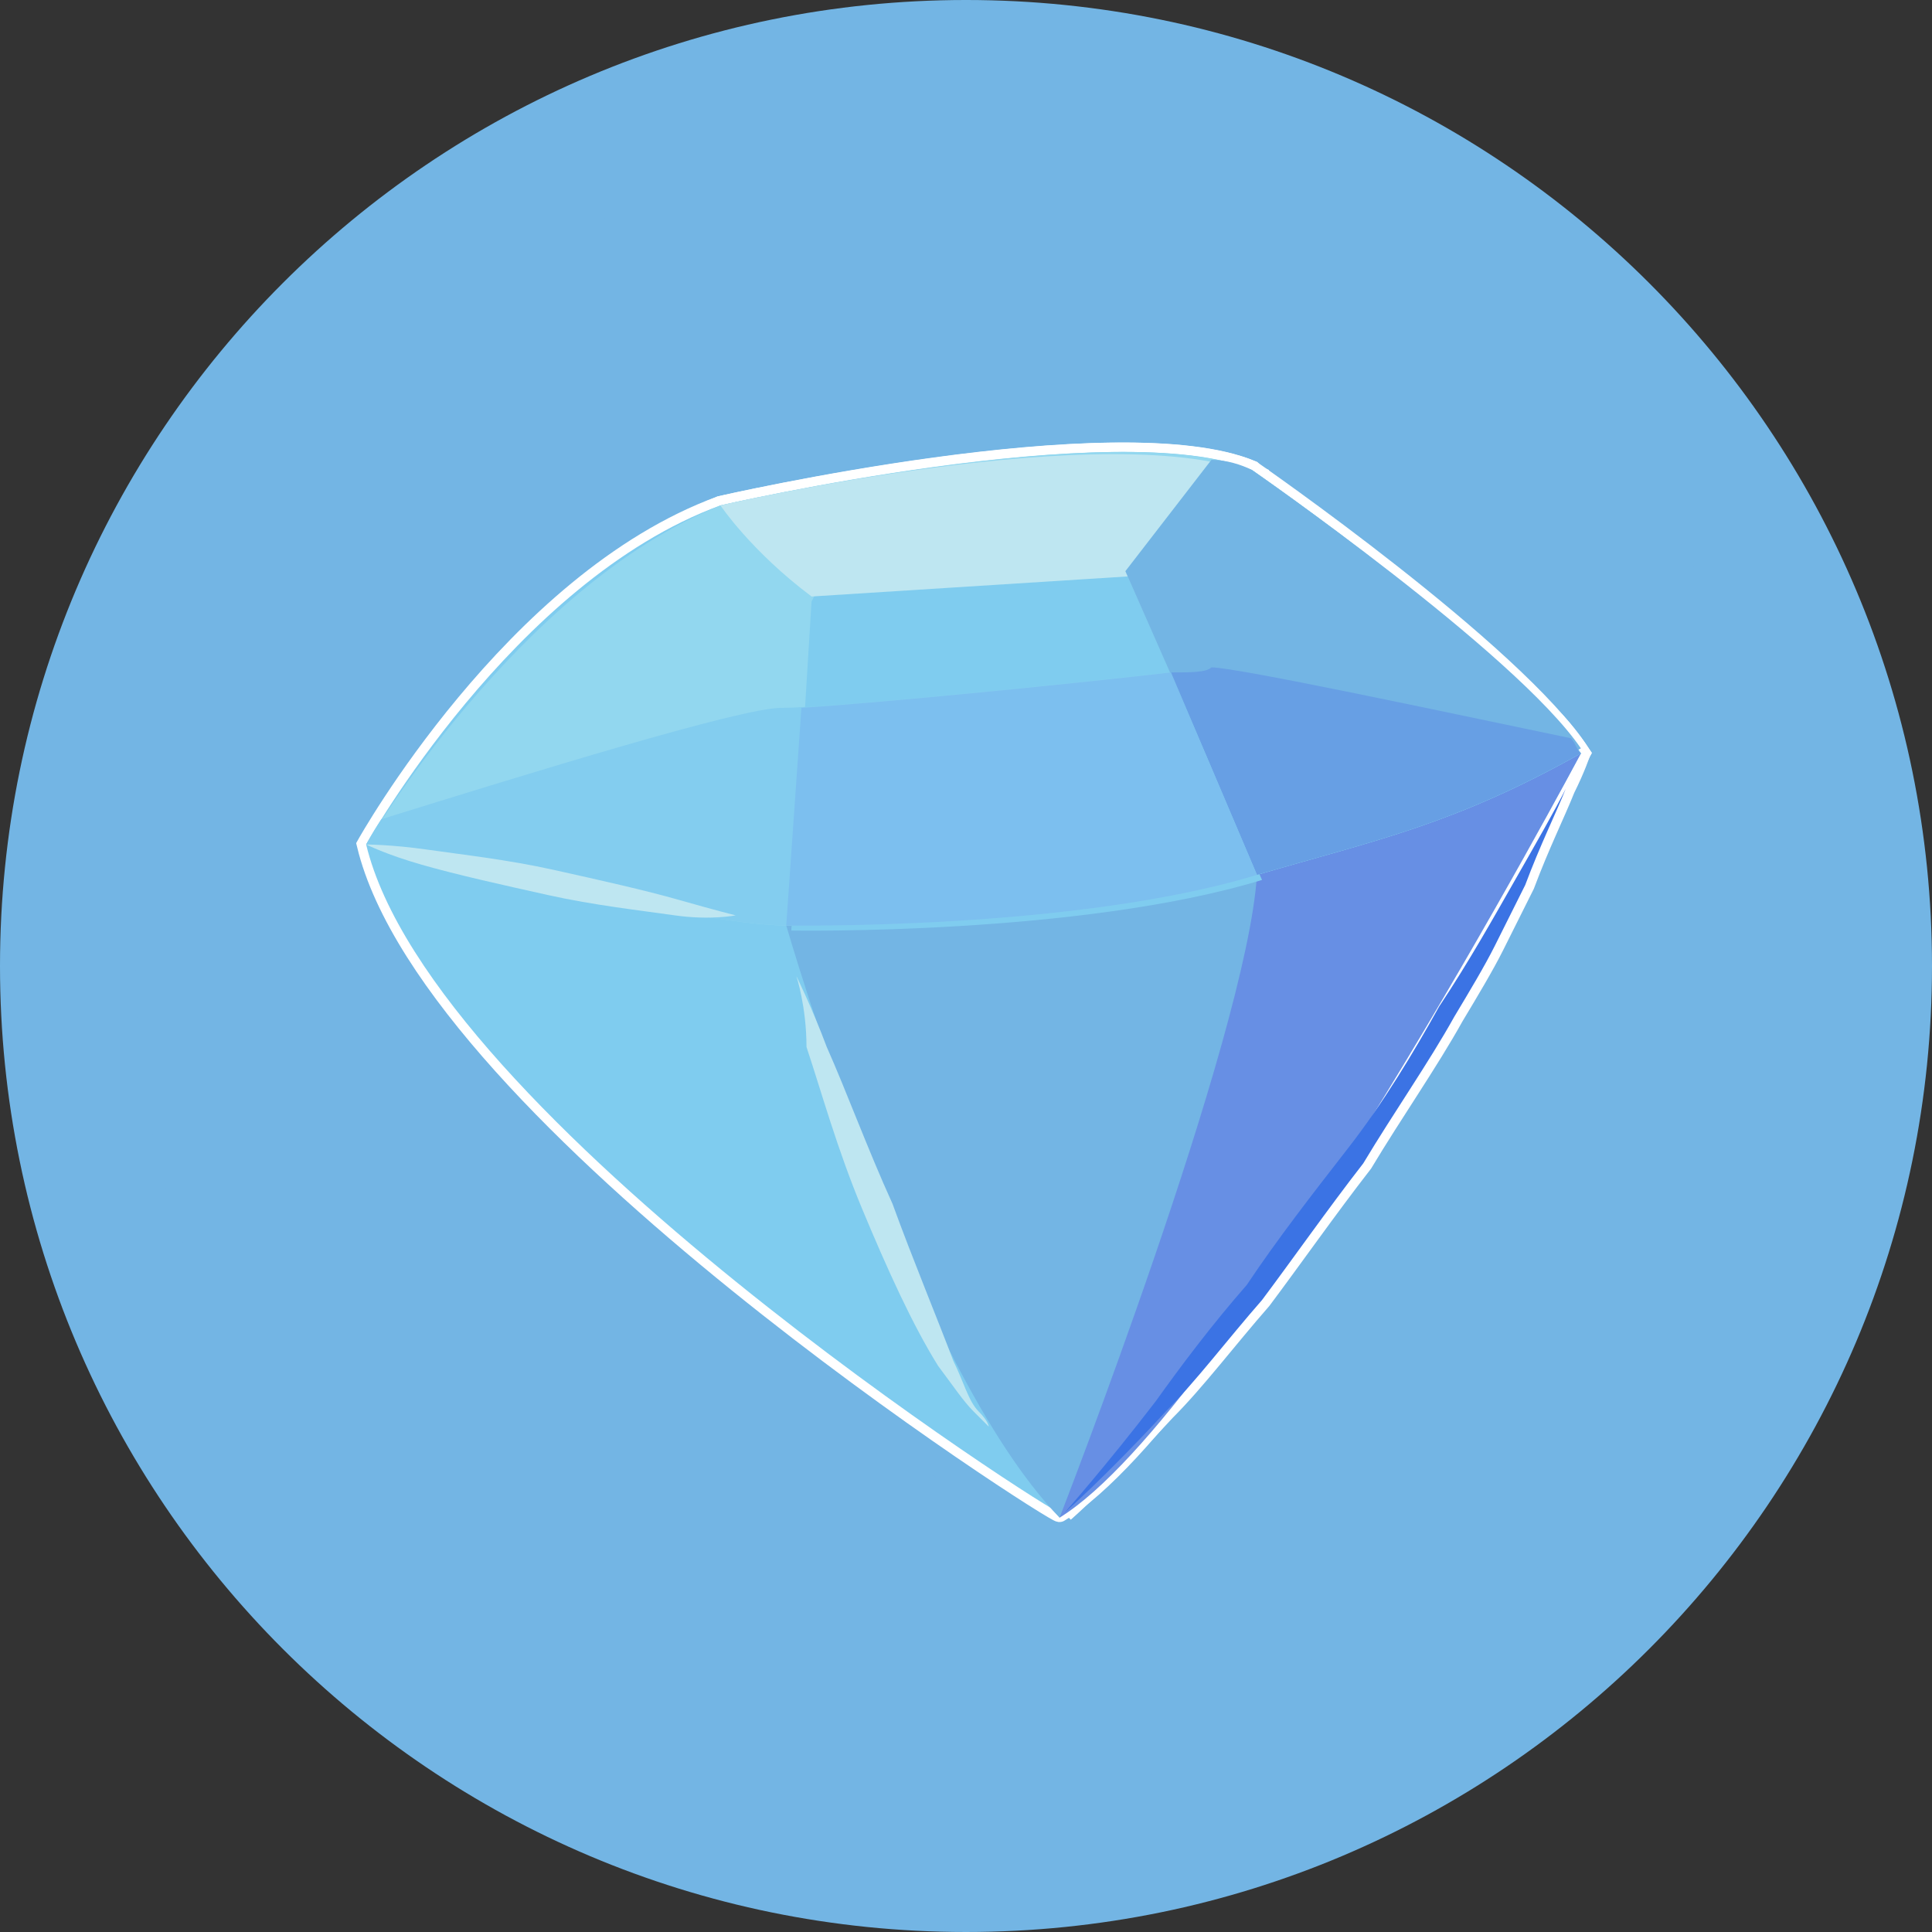 <svg version="1.1" xmlns="http://www.w3.org/2000/svg" xmlns:xlink="http://www.w3.org/1999/xlink" width="770.894" height="770.894" viewBox="0,0,770.894,770.894"><rect x="0" y="0" width="770.894" height="770.894" fill="#333333" stroke="none"/><g transform="translate(148.45,212.954)"><g data-paper-data="{&quot;isPaintingLayer&quot;:true}" fill-rule="nonzero" stroke-linecap="butt" stroke-linejoin="miter" stroke-miterlimit="10" stroke-dasharray="" stroke-dashoffset="0" style="mix-blend-mode: normal"><g fill="#73b5e4" stroke="none" stroke-width="1"><path d="M236.997,557.939c-212.876,0 -385.447,-172.57 -385.447,-385.447c0,-212.876 172.57,-385.447 385.447,-385.447c212.876,0 385.447,172.57 385.447,385.447c0,212.876 -172.57,385.447 -385.447,385.447z"/><path d="M543.232,142.374c-100.361,-100.361 -200.711,-200.711 -301.072,-301.072c178.867,2.747 323.291,147.16 326.027,326.027z"/><path d="M391.295,465.422c-149.763,-148.517 -298.612,-297.961 -446.797,-448.044c45.85,-86.251 128.46,-149.984 227.144,-169.732l390.213,390.213c-19.825,98.993 -83.901,181.812 -170.559,227.563z"/><path d="M-45.97,104.909c127.048,128.372 254.868,255.972 383.064,383.185c-31.619,10.029 -65.157,15.721 -100.096,15.721c-182.982,0 -331.322,-148.34 -331.322,-331.322c0,-35.105 5.748,-68.808 15.865,-100.56c10.845,10.977 21.634,22.009 32.49,32.976z"/></g><path d="M-2.349,124.018c0,0 58.568,-105.018 141.37,-135.312c0,0 159.547,-36.352 212.056,-14.137c0,0 105.018,72.705 131.273,113.096c0,0 -141.37,262.545 -208.016,302.937c0,2.02 -250.428,-157.527 -276.682,-266.584z" fill="#7fccef" stroke="#ffffff" stroke-width="7.5"/><path d="M296.49,326.149l-40.334,-72.878l96.94,-117.135l111.077,-68.666c8.078,6.059 14.137,14.137 18.176,20.196c0,0 -110.269,202.996 -178.935,245.408z" fill="#678fe4" stroke="#ffffff" stroke-width="7.5"/><path d="M215.765,71.509l137.331,64.626c-4.039,64.626 -85.688,216.326 -85.688,216.326c-58.568,-60.587 -102.133,-196.13 -102.133,-196.13z" fill="#73b5e4" stroke="#ffffff" stroke-width="11"/><path d="M443.573,89.05c-50.489,28.274 -42.007,32.948 -90.477,47.085c-72.705,22.215 -187.821,20.196 -187.821,20.196c-36.352,0 -128.849,-30.928 -128.849,-30.928c0,0 21.811,-104.383 102.595,-136.697c0,0 157.527,-36.352 212.056,-14.137c0,0 59.318,65.781 85.572,106.172z" fill="#92d7ef" stroke="#ffffff" stroke-width="7.5"/><path d="M300.587,14.96l54.529,123.194c-72.705,22.215 -187.821,20.196 -187.821,20.196l8.078,-131.273l24.235,-48.47c26.254,-6.059 56.548,-8.078 84.822,-10.098z" fill="#7fccef" stroke="#ffffff" stroke-width="7.5"/><path d="M334.92,53.333c10.098,0 51.99,22.331 100.46,32.429c2.02,2.02 6.174,-0.115 8.194,1.904c-50.489,28.274 -42.007,34.333 -90.477,48.47c-72.705,22.215 -187.821,20.196 -187.821,20.196c-36.352,0 -153.776,-32.313 -153.776,-32.313c0,0 8.944,1.5 12.983,-4.558c58.568,-18.176 122.617,-49.97 138.774,-49.97c24.235,0 157.527,-14.137 171.664,-16.157z" fill="#83cdef" stroke="#ffffff" stroke-width="11"/><path d="M151.485,12.249c0,0 145.063,-59.895 201.612,-35.66c-14.137,36.352 -50.489,40.392 -50.489,40.392l-127.233,8.078c-24.235,-18.176 -23.889,-12.81 -23.889,-12.81z" fill="#bee6f1" stroke="#ffffff" stroke-width="7.5"/><path d="M431.11,91.185c-50.489,28.274 -29.543,28.793 -78.013,42.93l-52.509,-119.155l32.948,-19.503c6.059,0 5.193,-11.829 9.232,-9.809c0,0 64.857,64.396 91.112,102.768z" fill="#73b5e4" stroke="#ffffff" stroke-width="7.5"/><path d="M469.886,109.823c0,0 10.444,-16.099 6.405,-8.021c-4.039,10.098 -10.098,22.215 -16.157,38.372c-4.039,8.078 -8.078,16.157 -12.117,24.235c-4.039,8.078 -10.098,18.176 -16.157,28.274c-10.098,18.176 -24.235,38.372 -36.352,58.568c-14.137,18.176 -28.274,38.372 -40.392,54.529c-14.137,16.157 -26.254,32.313 -38.372,44.431c-24.235,26.254 -40.392,40.392 -40.392,40.392c0,0 16.157,-18.176 36.352,-44.431c10.098,-14.137 22.215,-30.294 36.352,-46.45c12.117,-18.176 26.254,-36.352 40.392,-54.529c14.137,-18.176 26.254,-38.372 36.352,-56.548c12.117,-18.176 22.215,-36.352 30.294,-50.489c8.078,-14.137 16.157,-28.274 20.196,-36.352c4.039,-8.078 6.059,-14.137 6.059,-14.137z" fill="#3b73e4" stroke="#ffffff" stroke-width="7.5"/><path d="M29.502,139.251c0,0 -21.754,-15.233 -7.617,-13.214c14.137,2.02 32.313,4.039 50.489,8.078c18.176,4.039 36.352,8.078 50.489,12.117c14.137,4.039 22.215,6.059 22.215,6.059c0,0 -10.098,2.02 -24.235,0c-14.137,-2.02 -32.313,-4.039 -50.489,-8.078c-18.176,-4.039 -36.352,-8.078 -50.489,-12.117c-14.137,-4.039 -22.215,-8.078 -22.215,-8.078z" fill="#bee6f1" stroke="#ffffff" stroke-width="7.5"/><path d="M169.315,176.527c0,0 6.059,12.117 12.117,28.274c8.078,18.176 16.157,40.392 26.254,62.607c8.078,22.215 18.176,46.45 24.235,62.607c4.039,8.078 -14.714,-40.622 -10.675,-36.583c4.039,4.039 9.579,15.753 9.579,15.753c0,0 3.52,21.523 -0.519,17.484c-4.039,-4.039 1.616,13.445 -4.443,5.366c-10.098,-16.157 -20.196,-38.372 -30.294,-62.607c-10.098,-24.235 -16.157,-46.45 -22.215,-64.626c0,-16.157 -4.039,-28.274 -4.039,-28.274z" fill="#bee6f1" stroke="#ffffff" stroke-width="11"/><path d="M334.92,53.333c10.098,0 53.375,22.331 101.844,32.429c2.02,2.02 -33.987,1.269 -31.967,3.289c-50.489,28.274 -3.231,32.948 -51.701,47.085l-34.333,-80.783c8.078,0 14.137,0 16.157,-2.02z" fill="#679fe4" stroke="#ffffff" stroke-width="11"/><path d="M318.764,55.352l34.333,80.783c-72.705,22.215 -187.821,20.196 -187.821,20.196l6.059,-86.842c32.313,-2.02 113.096,-10.098 147.429,-14.137z" fill="#7cbfef" stroke="#ffffff" stroke-width="11"/><path d="M-2.349,124.018c0,0 58.568,-105.018 141.37,-135.312c0,0 159.547,-36.352 212.056,-14.137c0,0 105.018,72.705 131.273,113.096c0,0 -141.37,262.545 -208.016,302.937c0,2.02 -250.428,-157.527 -276.682,-266.584z" fill="#7fccef" stroke="none" stroke-width="1"/><path d="M274.333,392.622l-18.176,-139.351l96.94,-117.135l111.077,-68.666c8.078,6.059 14.137,14.137 18.176,20.196c0,0 -139.351,262.545 -208.016,304.956z" fill="#678fe4" stroke="none" stroke-width="1"/><path d="M215.765,71.509l137.331,64.626c-4.039,64.626 -78.764,256.486 -78.764,256.486c-58.568,-60.587 -109.057,-236.291 -109.057,-236.291z" fill="#73b5e4" stroke="none" stroke-width="1"/><path d="M482.349,87.665c-50.489,28.274 -80.783,34.333 -129.253,48.47c-72.705,22.215 -187.821,20.196 -187.821,20.196c-36.352,0 -167.625,-32.313 -167.625,-32.313c0,0 60.587,-102.998 141.37,-135.312c0,0 157.527,-36.352 212.056,-14.137c0,0 105.018,72.705 131.273,113.096z" fill="#92d7ef" stroke="none" stroke-width="1"/><path d="M300.587,14.961l54.529,123.194c-72.705,22.215 -187.821,20.196 -187.821,20.196l8.078,-131.273l24.235,-48.47c26.254,-6.059 56.548,-8.078 84.822,-10.098z" fill="#7fccef" stroke="none" stroke-width="1"/><path d="M334.92,53.333c10.098,0 94.92,18.176 143.39,28.274c2.02,2.02 2.02,4.039 4.039,6.059c-50.489,28.274 -80.783,34.333 -129.253,48.47c-72.705,22.215 -187.821,20.196 -187.821,20.196c-36.352,0 -167.625,-32.313 -167.625,-32.313c0,0 2.02,-4.039 6.059,-10.098c58.568,-18.176 143.39,-44.431 159.547,-44.431c24.235,0 157.527,-14.137 171.664,-16.157z" fill="#83cdef" stroke="none" stroke-width="1"/><path d="M139.021,-11.294c0,0 157.527,-36.352 214.075,-12.117c-14.137,36.352 -50.489,40.392 -50.489,40.392l-127.233,8.078c-24.235,-18.176 -36.352,-36.352 -36.352,-36.352z" fill="#bee6f1" stroke="none" stroke-width="1"/><path d="M482.349,85.646c-50.489,28.274 -80.783,34.333 -129.253,48.47l-52.509,-119.155l34.333,-44.431c6.059,0 12.117,2.02 16.157,4.039c0,0 105.018,72.705 131.273,111.077z" fill="#73b5e4" stroke="none" stroke-width="1"/><path d="M482.349,87.665c0,0 -2.02,6.059 -6.059,14.137c-4.039,10.098 -10.098,22.215 -16.157,38.372c-4.039,8.078 -8.078,16.157 -12.117,24.235c-4.039,8.078 -10.098,18.176 -16.157,28.274c-10.098,18.176 -24.235,38.372 -36.352,58.568c-14.137,18.176 -28.274,38.372 -40.392,54.529c-14.137,16.157 -26.254,32.313 -38.372,44.431c-24.235,26.254 -40.392,40.392 -40.392,40.392c0,0 16.157,-18.176 36.352,-44.431c10.098,-14.137 22.215,-30.294 36.352,-46.45c12.117,-18.176 26.254,-36.352 40.392,-54.529c14.137,-18.176 26.254,-38.372 36.352,-56.548c12.117,-18.176 22.215,-36.352 30.294,-50.489c8.078,-14.137 16.157,-28.274 20.196,-36.352c4.039,-8.078 6.059,-14.137 6.059,-14.137z" fill="#3b73e4" stroke="none" stroke-width="1"/><path d="M-2.349,124.018c0,0 10.098,0 24.235,2.02c14.137,2.02 32.313,4.039 50.489,8.078c18.176,4.039 36.352,8.078 50.489,12.117c14.137,4.039 22.215,6.059 22.215,6.059c0,0 -10.098,2.02 -24.235,0c-14.137,-2.02 -32.313,-4.039 -50.489,-8.078c-18.176,-4.039 -36.352,-8.078 -50.489,-12.117c-14.137,-4.039 -22.215,-8.078 -22.215,-8.078z" fill="#bee6f1" stroke="none" stroke-width="1"/><path d="M169.315,176.527c0,0 6.059,12.117 12.117,28.274c8.078,18.176 16.157,40.392 26.254,62.607c8.078,22.215 18.176,46.45 24.235,62.607c4.039,8.078 6.059,16.157 10.098,20.196c4.039,4.039 4.039,6.059 4.039,6.059c0,0 -2.02,-2.02 -6.059,-6.059c-4.039,-4.039 -8.078,-10.098 -14.137,-18.176c-10.098,-16.157 -20.196,-38.372 -30.294,-62.607c-10.098,-24.235 -16.157,-46.45 -22.215,-64.626c0,-16.157 -4.039,-28.274 -4.039,-28.274z" fill="#bee6f1" stroke="none" stroke-width="1"/><path d="M334.92,53.333c10.098,0 94.92,18.176 143.39,28.274c2.02,2.02 2.02,4.039 4.039,6.059c-50.489,28.274 -80.783,34.333 -129.253,48.47l-34.333,-80.783c8.078,0 14.137,0 16.157,-2.02z" fill="#679fe4" stroke="none" stroke-width="1"/><path d="M318.764,55.352l34.333,80.783c-72.705,22.215 -187.821,20.196 -187.821,20.196l6.059,-86.842c32.313,-2.02 113.096,-10.098 147.429,-14.137z" fill="#7cbfef" stroke="none" stroke-width="1"/></g></g></svg>